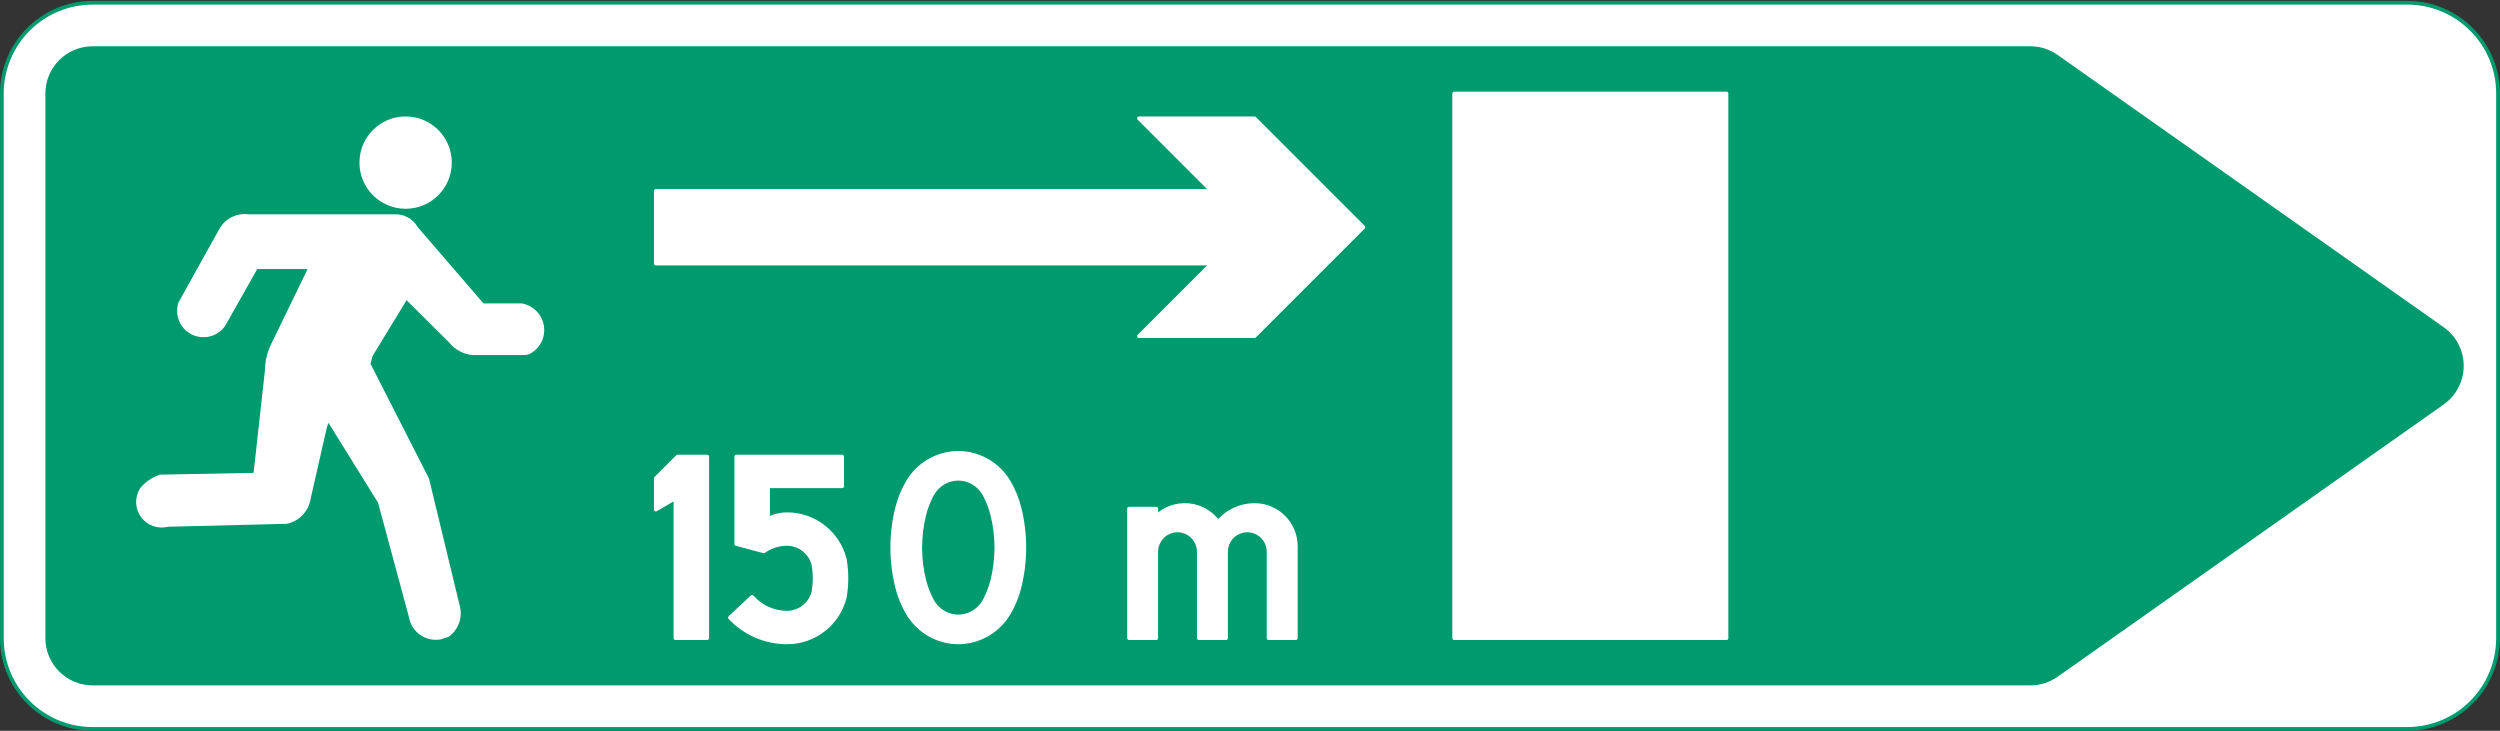 <?xml version="1.0" encoding="UTF-8" standalone="no"?>
<!DOCTYPE svg PUBLIC "-//W3C//DTD SVG 1.1//EN" "http://www.w3.org/Graphics/SVG/1.1/DTD/svg11.dtd">
<svg width="100%" height="100%" viewBox="0 0 455 133" version="1.1" xmlns="http://www.w3.org/2000/svg" xmlns:xlink="http://www.w3.org/1999/xlink" xml:space="preserve" xmlns:serif="http://www.serif.com/" style="fill-rule:evenodd;clip-rule:evenodd;stroke-linecap:round;stroke-linejoin:round;stroke-miterlimit:2;">
    <rect x="0" y="0" width="455" height="133" fill="#333333" stroke="none"/>
    <g>
        <path d="M16.857,132.662L438.122,132.662C442.503,132.662 446.705,130.921 449.803,127.824C452.901,124.724 454.642,120.523 454.642,116.142L454.642,17.021C454.642,7.897 447.245,0.501 438.122,0.501L16.857,0.501C12.476,0.501 8.274,2.242 5.177,5.34C2.078,8.438 0.338,12.64 0.338,17.021L0.338,116.142C0.338,125.266 7.734,132.662 16.857,132.662Z" style="fill:white;fill-rule:nonzero;"/>
        <path d="M16.857,132.662L438.122,132.662C442.503,132.662 446.705,130.921 449.803,127.824C452.901,124.724 454.642,120.523 454.642,116.142L454.642,17.021C454.642,7.897 447.245,0.501 438.122,0.501L16.857,0.501C12.476,0.501 8.274,2.242 5.177,5.34C2.078,8.438 0.338,12.64 0.338,17.021L0.338,116.142C0.338,125.266 7.734,132.662 16.857,132.662Z" style="fill:none;stroke:rgb(0,154,111);stroke-width:0.68px;"/>
        <path d="M444.558,59.831L374.286,10.27C372.893,9.289 371.23,8.761 369.525,8.761L16.857,8.761C12.296,8.761 8.598,12.46 8.598,17.021L8.598,116.142C8.598,120.704 12.296,124.402 16.857,124.402L369.525,124.402C371.23,124.402 372.893,123.874 374.286,122.892L444.558,73.332C446.752,71.784 448.058,69.266 448.058,66.581C448.058,63.896 446.752,61.379 444.558,59.831Z" style="fill:rgb(0,154,111);fill-rule:nonzero;"/>
        <path d="M444.558,59.831L374.286,10.27C372.893,9.289 371.23,8.761 369.525,8.761L16.857,8.761C12.296,8.761 8.598,12.46 8.598,17.021L8.598,116.142C8.598,120.704 12.296,124.402 16.857,124.402L369.525,124.402C371.23,124.402 372.893,123.874 374.286,122.892L444.558,73.332C446.752,71.784 448.058,69.266 448.058,66.581C448.058,63.896 446.752,61.379 444.558,59.831Z" style="fill:none;stroke:rgb(0,154,111);stroke-width:0.68px;"/>
        <path d="M87.834,55.562L94.9,55.556C96.857,55.887 98.377,57.444 98.66,59.408C98.944,61.372 97.928,63.295 96.145,64.168L95.699,64.249L94.811,64.288L86.081,64.288C84.49,64.156 83.023,63.375 82.026,62.127L73.933,54.084L67.474,64.682L67.073,66.257L77.764,87.227L83.296,110.166C83.913,112.175 83.189,114.354 81.493,115.594L80.09,116.041C78.877,116.245 77.632,115.956 76.631,115.24C75.631,114.524 74.956,113.44 74.756,112.225L69.12,91.349L59.701,76.18L59.154,77.711L56.198,90.728C55.868,92.854 54.254,94.555 52.147,94.994L30.557,95.525C28.847,95.986 27.029,95.355 25.972,93.935C24.914,92.515 24.832,90.593 25.765,89.087C26.658,87.978 27.859,87.156 29.216,86.723L46.461,86.397L48.535,67.636C48.55,65.723 49.039,63.845 49.958,62.167L56.527,48.625L46.617,48.625L40.669,59.157C39.392,60.952 36.995,61.545 35.027,60.553C33.06,59.56 32.111,57.281 32.795,55.186L40.324,41.651C41.36,39.963 43.306,39.056 45.265,39.352L71.633,39.354C73.314,39.203 74.925,40.056 75.745,41.531L87.834,55.562Z" style="fill:white;fill-rule:nonzero;"/>
        <path d="M87.834,55.562L94.9,55.556C96.857,55.887 98.377,57.444 98.66,59.408C98.944,61.372 97.928,63.295 96.145,64.168L95.699,64.249L94.811,64.288L86.081,64.288C84.49,64.156 83.023,63.375 82.026,62.127L73.933,54.084L67.474,64.682L67.073,66.257L77.764,87.227L83.296,110.166C83.913,112.175 83.189,114.354 81.493,115.594L80.09,116.041C78.877,116.245 77.632,115.956 76.631,115.24C75.631,114.524 74.956,113.44 74.756,112.225L69.12,91.349L59.701,76.18L59.154,77.711L56.198,90.728C55.868,92.854 54.254,94.555 52.147,94.994L30.557,95.525C28.847,95.986 27.029,95.355 25.972,93.935C24.914,92.515 24.832,90.593 25.765,89.087C26.658,87.978 27.859,87.156 29.216,86.723L46.461,86.397L48.535,67.636C48.55,65.723 49.039,63.845 49.958,62.167L56.527,48.625L46.617,48.625L40.669,59.157C39.392,60.952 36.995,61.545 35.027,60.553C33.06,59.56 32.111,57.281 32.795,55.186L40.324,41.651C41.36,39.963 43.306,39.056 45.265,39.352L71.633,39.354C73.314,39.203 74.925,40.056 75.745,41.531L87.834,55.562Z" style="fill:none;stroke:white;stroke-width:0.68px;"/>
        <path d="M81.884,29.595C81.884,25.143 78.275,21.534 73.823,21.534C69.371,21.534 65.762,25.143 65.762,29.595C65.762,34.047 69.371,37.656 73.823,37.656C78.275,37.656 81.884,34.047 81.884,29.595Z" style="fill:white;fill-rule:nonzero;"/>
        <path d="M81.884,29.595C81.884,25.143 78.275,21.534 73.823,21.534C69.371,21.534 65.762,25.143 65.762,29.595C65.762,34.047 69.371,37.656 73.823,37.656C78.275,37.656 81.884,34.047 81.884,29.595Z" style="fill:none;stroke:white;stroke-width:0.68px;"/>
        <rect x="264.661" y="17.021" width="49.559" height="99.121" style="fill:white;"/>
        <rect x="264.661" y="17.021" width="49.559" height="99.121" style="fill:none;stroke:white;stroke-width:0.68px;"/>
        <path d="M220.505,34.751L119.357,34.751L119.357,47.966L220.505,47.966L207.29,61.182L228.316,61.182L248.14,41.357L228.316,21.534L207.29,21.534L220.505,34.751Z" style="fill:white;fill-rule:nonzero;"/>
        <path d="M220.505,34.751L119.357,34.751L119.357,47.966L220.505,47.966L207.29,61.182L228.316,61.182L248.14,41.357L228.316,21.534L207.29,21.534L220.505,34.751Z" style="fill:none;stroke:white;stroke-width:0.68px;"/>
        <path d="M123.32,83.101L119.357,87.064L119.357,92.738L122.934,90.673L122.934,116.142L128.716,116.142L128.716,83.101L123.32,83.101Z" style="fill:white;fill-rule:nonzero;"/>
        <path d="M123.32,83.101L119.357,87.064L119.357,92.738L122.934,90.673L122.934,116.142L128.716,116.142L128.716,83.101L123.32,83.101Z" style="fill:none;stroke:white;stroke-width:0.68px;"/>
        <path d="M148.025,102.644C148.346,104.368 148.346,106.135 148.025,107.859C147.422,110.001 145.48,111.49 143.254,111.515C140.812,111.515 138.487,110.462 136.877,108.624L132.847,112.402C135.542,115.28 139.311,116.912 143.254,116.912C148.213,116.909 152.535,113.537 153.744,108.728C154.149,106.428 154.149,104.075 153.744,101.775C152.533,96.967 148.212,93.597 143.254,93.591C142.046,93.591 140.857,93.882 139.785,94.439L139.785,88.497L153.277,88.497L153.277,83.1L134.002,83.1L134.002,99L139.014,100.342C140.252,99.461 141.734,98.988 143.254,98.988C145.48,99.014 147.422,100.502 148.025,102.644Z" style="fill:white;fill-rule:nonzero;"/>
        <path d="M148.025,102.644C148.346,104.368 148.346,106.135 148.025,107.859C147.422,110.001 145.48,111.49 143.254,111.515C140.812,111.515 138.487,110.462 136.877,108.624L132.847,112.402C135.542,115.28 139.311,116.912 143.254,116.912C148.213,116.909 152.535,113.537 153.744,108.728C154.149,106.428 154.149,104.075 153.744,101.775C152.533,96.967 148.212,93.597 143.254,93.591C142.046,93.591 140.857,93.882 139.785,94.439L139.785,88.497L153.277,88.497L153.277,83.1L134.002,83.1L134.002,99L139.014,100.342C140.252,99.461 141.734,98.988 143.254,98.988C145.48,99.014 147.422,100.502 148.025,102.644Z" style="fill:none;stroke:white;stroke-width:0.68px;"/>
        <path d="M165.191,87.754C164.337,89.217 163.695,90.794 163.284,92.437C162.097,97.183 162.097,102.147 163.284,106.893C163.695,108.536 164.337,110.113 165.191,111.576C167.106,114.859 170.61,116.887 174.411,116.915C178.21,116.887 181.714,114.859 183.629,111.576C184.484,110.113 185.126,108.536 185.537,106.893C186.723,102.147 186.723,97.183 185.537,92.437C185.126,90.794 184.484,89.217 183.629,87.754C181.714,84.472 178.21,82.442 174.411,82.414C170.61,82.442 167.106,84.472 165.191,87.754Z" style="fill:white;fill-rule:nonzero;"/>
        <path d="M165.191,87.754C164.337,89.217 163.695,90.794 163.284,92.437C162.097,97.183 162.097,102.147 163.284,106.893C163.695,108.536 164.337,110.113 165.191,111.576C167.106,114.859 170.61,116.887 174.411,116.915C178.21,116.887 181.714,114.859 183.629,111.576C184.484,110.113 185.126,108.536 185.537,106.893C186.723,102.147 186.723,97.183 185.537,92.437C185.126,90.794 184.484,89.217 183.629,87.754C181.714,84.472 178.21,82.442 174.411,82.414C170.61,82.442 167.106,84.472 165.191,87.754Z" style="fill:none;stroke:white;stroke-width:0.68px;"/>
        <path d="M230.889,100.411L230.889,116.142L235.838,116.142L235.838,99.421C235.838,97.431 235.048,95.52 233.64,94.113C232.233,92.705 230.324,91.915 228.333,91.915C225.774,91.915 223.344,93.039 221.688,94.989C220.41,93.242 218.44,92.132 216.284,91.943C214.128,91.755 211.996,92.507 210.434,94.005L210.434,92.575L205.485,92.575L205.485,116.142L210.434,116.142L210.434,100.411C210.434,99.025 211.173,97.746 212.372,97.054C213.572,96.361 215.049,96.361 216.249,97.054C217.448,97.746 218.187,99.025 218.187,100.411L218.187,116.142L223.136,116.142L223.136,100.411C223.136,99.025 223.875,97.746 225.075,97.054C226.274,96.361 227.752,96.361 228.952,97.054C230.151,97.746 230.889,99.025 230.889,100.411Z" style="fill:white;fill-rule:nonzero;"/>
        <path d="M230.889,100.411L230.889,116.142L235.838,116.142L235.838,99.421C235.838,97.431 235.048,95.52 233.64,94.113C232.233,92.705 230.324,91.915 228.333,91.915C225.774,91.915 223.344,93.039 221.688,94.989C220.41,93.242 218.44,92.132 216.284,91.943C214.128,91.755 211.996,92.507 210.434,94.005L210.434,92.575L205.485,92.575L205.485,116.142L210.434,116.142L210.434,100.411C210.434,99.025 211.173,97.746 212.372,97.054C213.572,96.361 215.049,96.361 216.249,97.054C217.448,97.746 218.187,99.025 218.187,100.411L218.187,116.142L223.136,116.142L223.136,100.411C223.136,99.025 223.875,97.746 225.075,97.054C226.274,96.361 227.752,96.361 228.952,97.054C230.151,97.746 230.889,99.025 230.889,100.411Z" style="fill:none;stroke:white;stroke-width:0.68px;"/>
        <path d="M170.244,90.319C169.644,91.431 169.186,92.612 168.879,93.837C167.923,97.663 167.923,101.666 168.879,105.494C169.185,106.715 169.642,107.894 170.24,109.002C171.068,110.538 172.665,111.505 174.411,111.527C176.156,111.505 177.752,110.538 178.581,109.002C179.179,107.894 179.636,106.715 179.941,105.494C180.898,101.666 180.898,97.663 179.941,93.837C179.635,92.612 179.177,91.431 178.577,90.319C177.749,88.785 176.154,87.82 174.411,87.799C172.667,87.82 171.072,88.785 170.244,90.319Z" style="fill:rgb(0,154,111);fill-rule:nonzero;"/>
        <path d="M170.244,90.319C169.644,91.431 169.186,92.612 168.879,93.837C167.923,97.663 167.923,101.666 168.879,105.494C169.185,106.715 169.642,107.894 170.24,109.002C171.068,110.538 172.665,111.505 174.411,111.527C176.156,111.505 177.752,110.538 178.581,109.002C179.179,107.894 179.636,106.715 179.941,105.494C180.898,101.666 180.898,97.663 179.941,93.837C179.635,92.612 179.177,91.431 178.577,90.319C177.749,88.785 176.154,87.82 174.411,87.799C172.667,87.82 171.072,88.785 170.244,90.319Z" style="fill:none;stroke:rgb(0,154,111);stroke-width:0.68px;"/>
    </g>
</svg>
